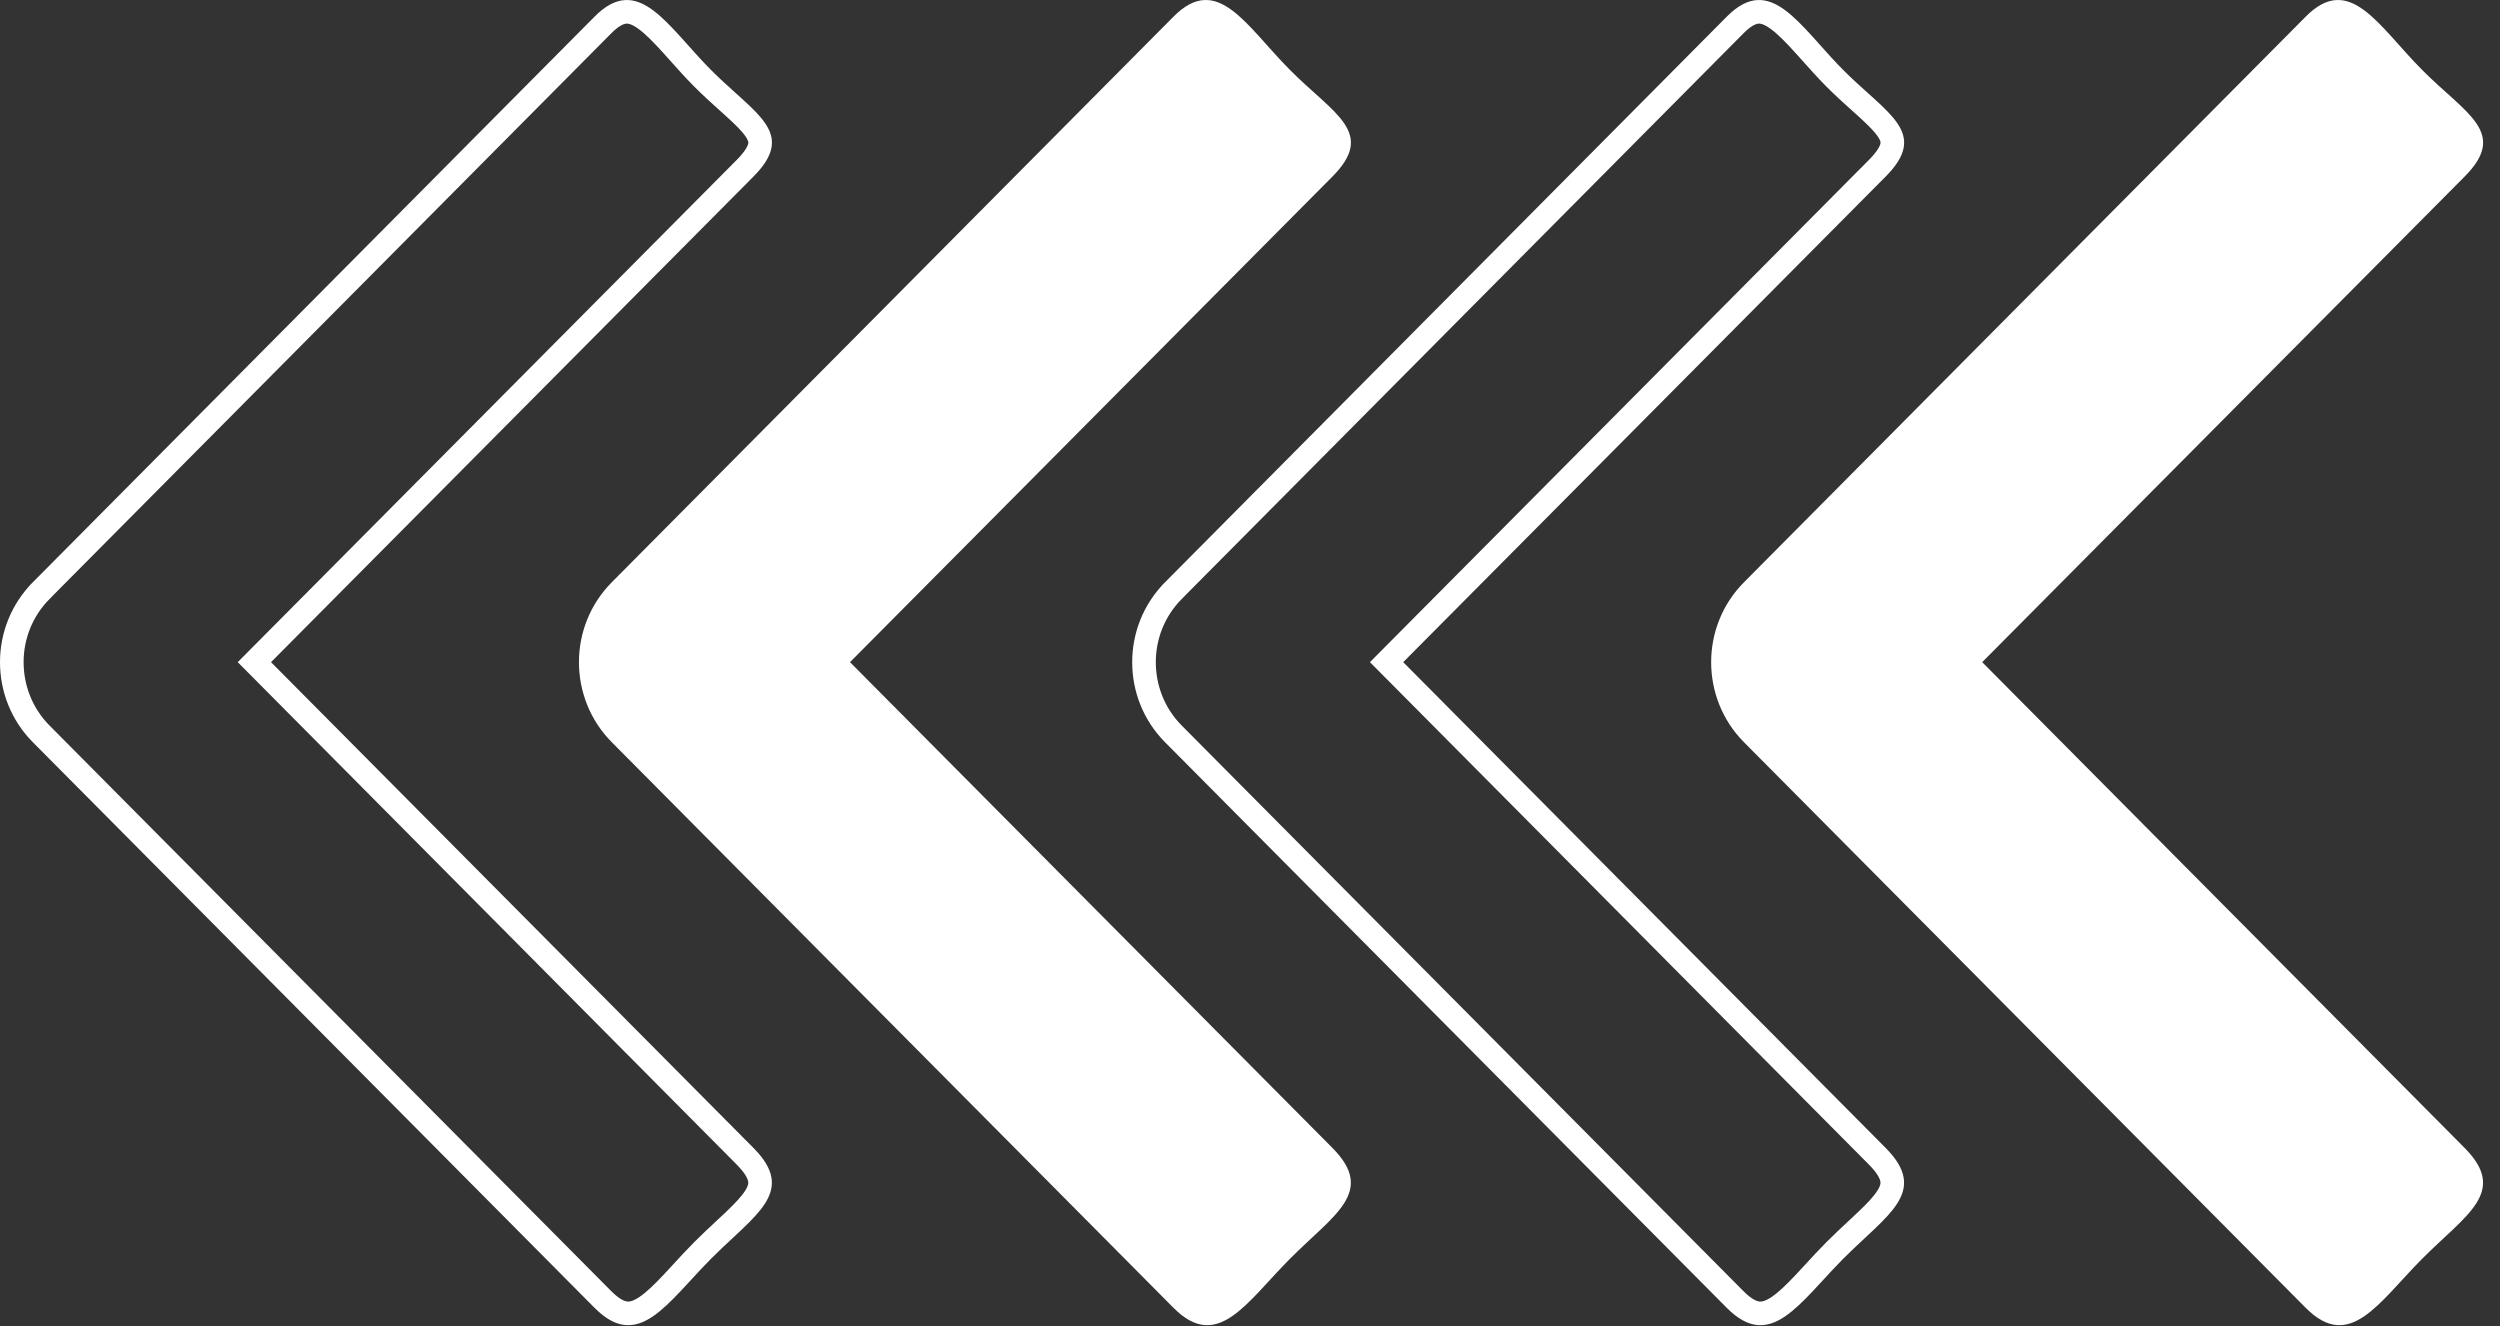 <svg width="115" height="61" viewBox="0 0 115 61" fill="none" xmlns="http://www.w3.org/2000/svg">
<rect x="0" y="0" width="115" height="61" fill="#333333" stroke="none"/>
<path d="M53.98 27.164L53.98 27.163L79.82 1.145C80.268 0.693 80.61 0.559 80.868 0.545C81.13 0.53 81.422 0.633 81.787 0.902C82.155 1.173 82.539 1.569 82.978 2.053C83.085 2.171 83.194 2.293 83.307 2.419C83.645 2.798 84.011 3.208 84.399 3.598C84.8 4.002 85.203 4.364 85.561 4.685C85.665 4.779 85.765 4.869 85.86 4.955C86.299 5.354 86.624 5.674 86.828 5.974C87.022 6.258 87.073 6.475 87.036 6.689C86.995 6.928 86.826 7.265 86.356 7.738C86.356 7.738 86.356 7.738 86.356 7.738L64.163 30.076L63.783 30.459L64.163 30.842L86.352 53.185C86.817 53.652 86.989 54.001 87.032 54.261C87.073 54.504 87.014 54.752 86.817 55.063C86.611 55.386 86.285 55.73 85.85 56.144C85.713 56.275 85.564 56.413 85.408 56.559C85.09 56.855 84.741 57.179 84.399 57.523C84.064 57.861 83.739 58.214 83.436 58.543C83.279 58.713 83.128 58.877 82.985 59.029C82.548 59.492 82.166 59.862 81.803 60.108C81.446 60.349 81.155 60.437 80.887 60.411C80.618 60.385 80.268 60.233 79.816 59.778L53.976 33.759C53.073 32.85 52.624 31.657 52.624 30.459C52.624 29.264 53.077 28.072 53.98 27.164Z" stroke="white" stroke-width="1.086"/>
<path d="M78.713 30.459C78.713 29.127 79.218 27.795 80.227 26.78L106.066 0.762C108.085 -1.27 109.398 1.183 111.417 3.215C113.435 5.248 115.393 6.088 113.374 8.121L91.181 30.459L113.37 52.802C115.389 54.835 113.435 55.873 111.417 57.906C109.398 59.939 108.081 62.193 106.062 60.16L80.223 34.142C79.214 33.126 78.713 31.792 78.713 30.459Z" fill="white"/>
<path d="M26.632 30.459C26.632 29.127 27.137 27.795 28.146 26.78L53.985 0.762C56.004 -1.27 57.317 1.183 59.336 3.215C61.354 5.248 63.312 6.088 61.293 8.121L39.1 30.459L61.289 52.802C63.308 54.835 61.354 55.873 59.336 57.906C57.317 59.939 56 62.193 53.981 60.16L28.142 34.142C27.133 33.126 26.632 31.792 26.632 30.459Z" fill="white"/>
<path d="M1.899 27.164L1.899 27.163L27.738 1.145C28.187 0.693 28.529 0.559 28.787 0.545C29.049 0.53 29.341 0.633 29.706 0.902C30.074 1.173 30.458 1.569 30.897 2.053C31.003 2.171 31.113 2.293 31.226 2.419C31.564 2.798 31.93 3.208 32.318 3.598C32.719 4.002 33.122 4.364 33.48 4.685C33.584 4.779 33.684 4.869 33.779 4.955C34.218 5.354 34.543 5.674 34.747 5.974C34.941 6.258 34.992 6.475 34.955 6.689C34.914 6.928 34.745 7.265 34.275 7.738C34.275 7.738 34.275 7.738 34.275 7.738L12.082 30.076L11.702 30.459L12.082 30.842L34.271 53.185C34.736 53.652 34.908 54.001 34.951 54.261C34.992 54.504 34.933 54.752 34.736 55.063C34.53 55.386 34.204 55.73 33.769 56.144C33.632 56.275 33.483 56.413 33.327 56.559C33.009 56.855 32.66 57.179 32.318 57.523C31.982 57.861 31.658 58.214 31.355 58.543C31.198 58.713 31.047 58.877 30.904 59.029C30.467 59.492 30.085 59.862 29.722 60.108C29.364 60.349 29.074 60.437 28.806 60.411C28.537 60.385 28.187 60.233 27.735 59.778L1.895 33.759C0.992 32.85 0.543 31.657 0.543 30.459C0.543 29.264 0.996 28.072 1.899 27.164Z" stroke="white" stroke-width="1.086"/>
</svg> 